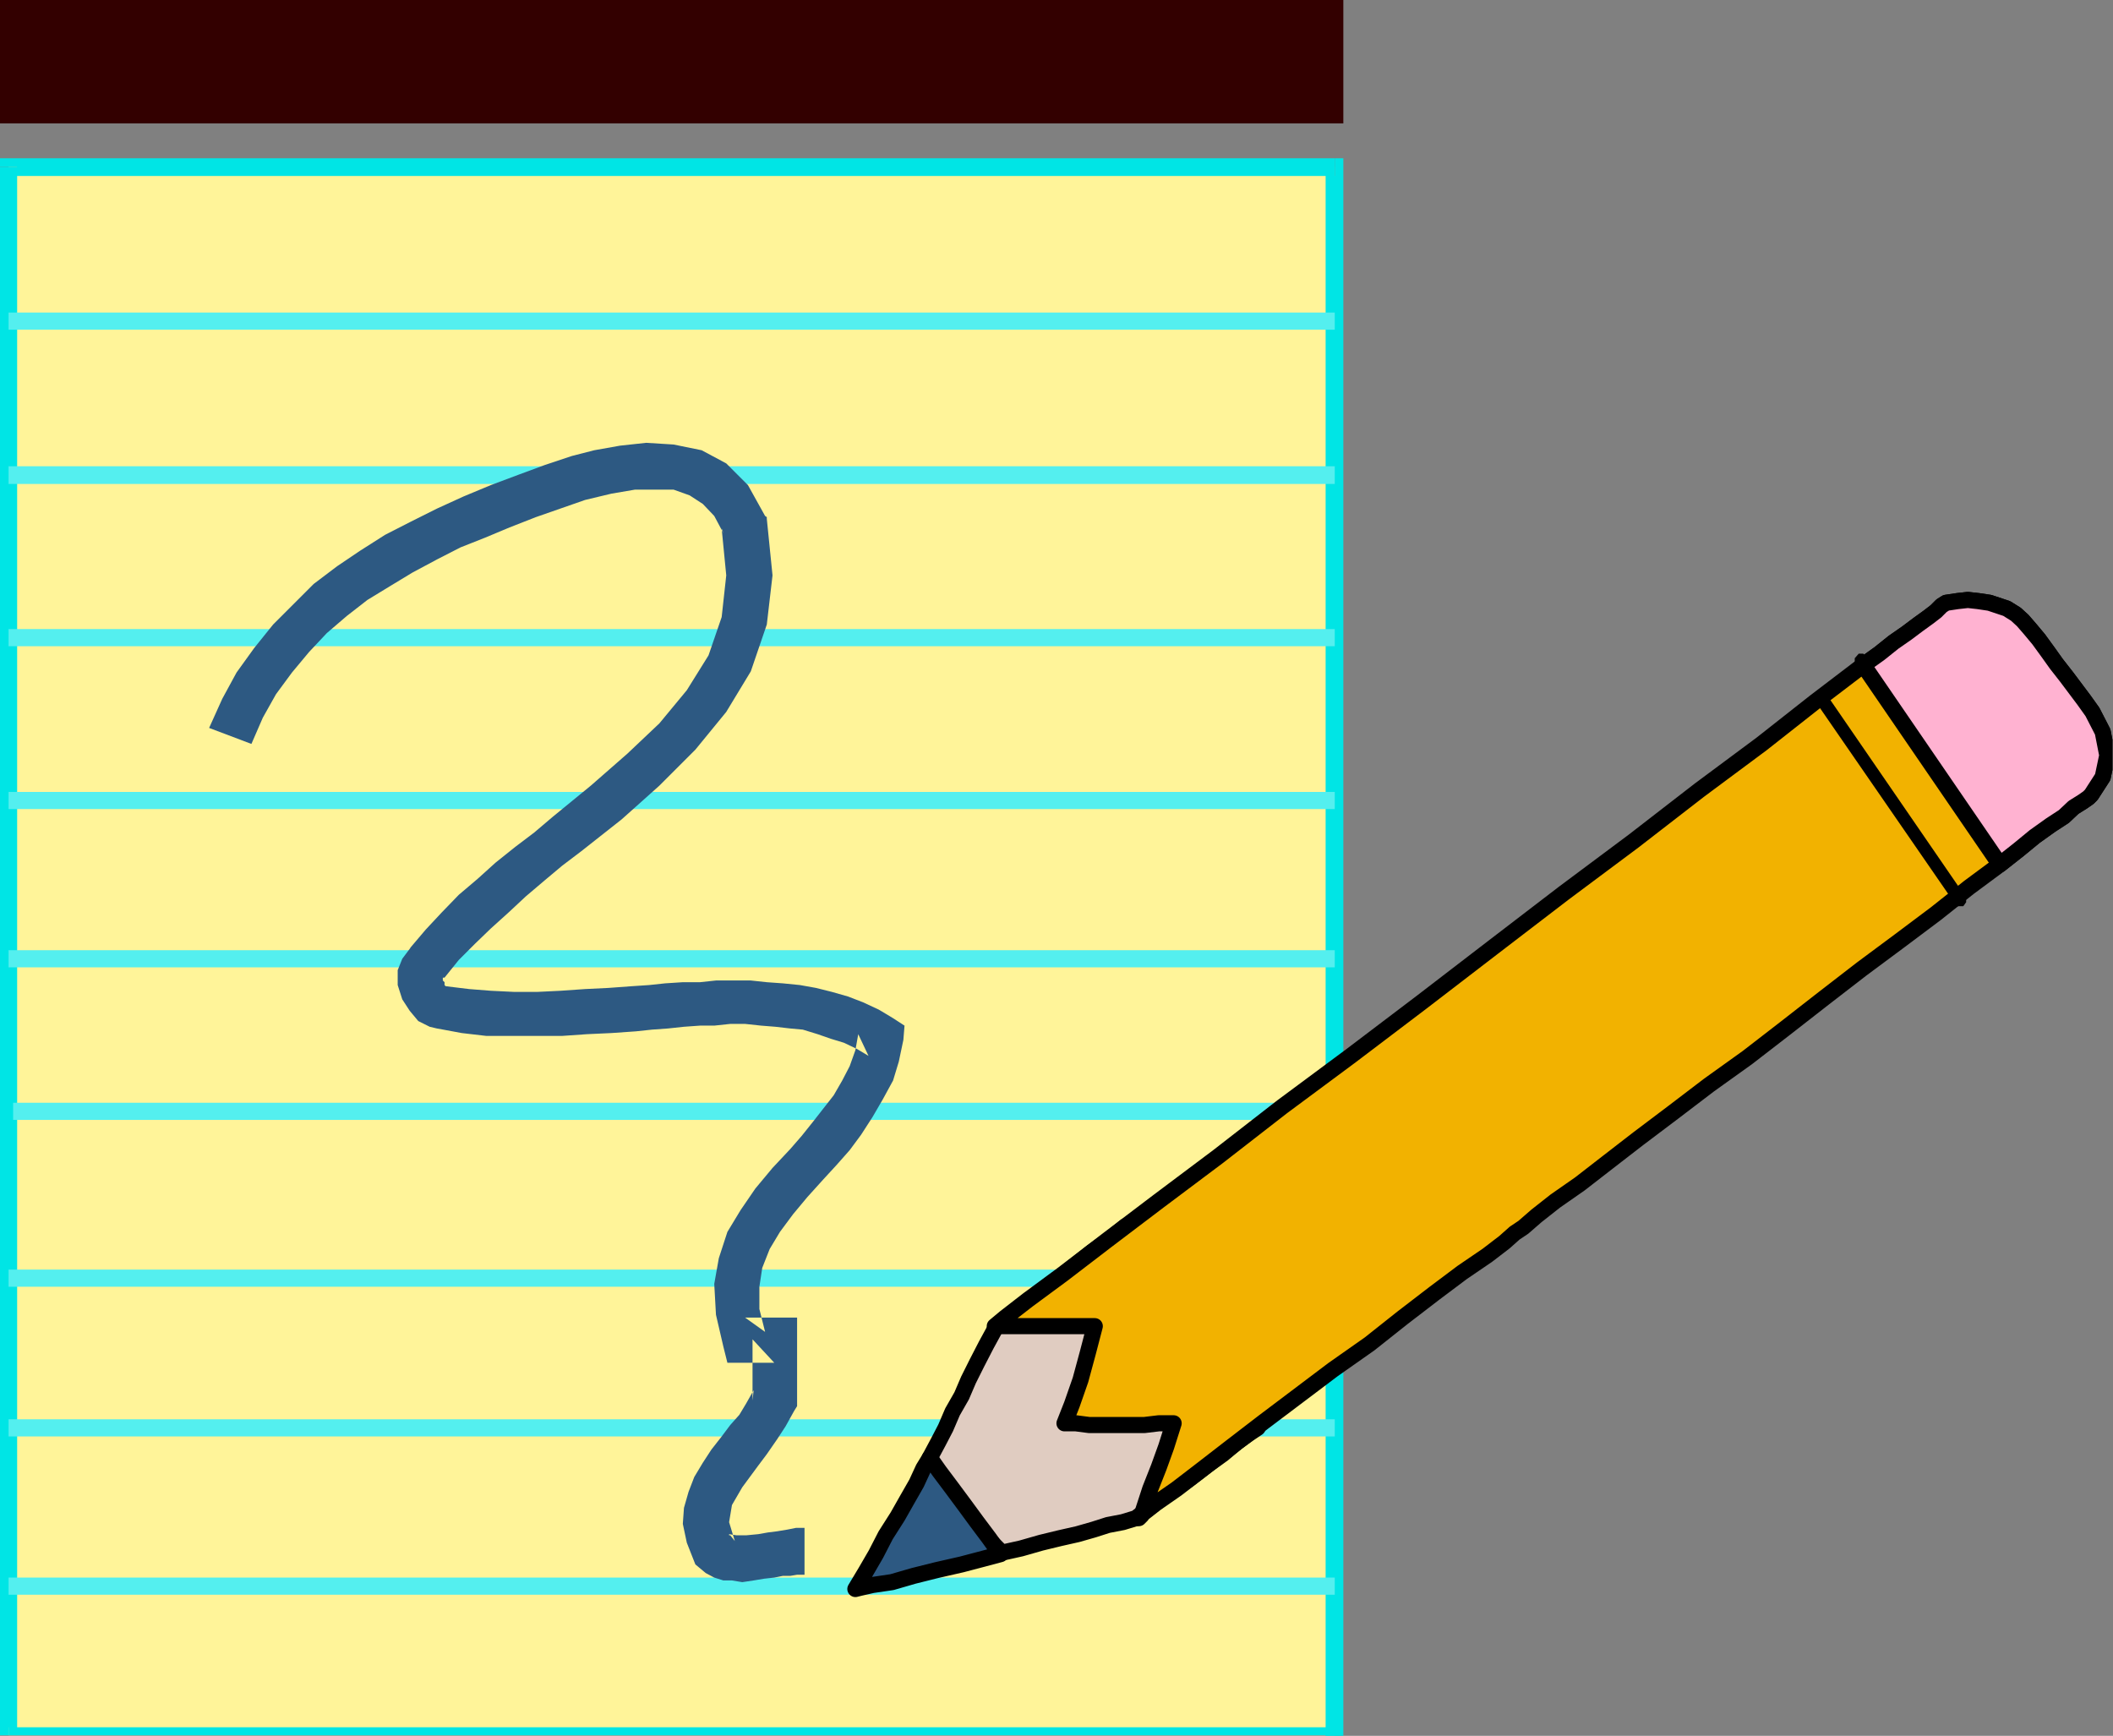 <?xml version="1.0" encoding="UTF-8" standalone="no"?>
<svg
   xmlns:ooo="http://xml.openoffice.org/svg/export"
   xmlns:dc="http://purl.org/dc/elements/1.1/"
   xmlns:cc="http://creativecommons.org/ns#"
   xmlns:rdf="http://www.w3.org/1999/02/22-rdf-syntax-ns#"
   xmlns:svg="http://www.w3.org/2000/svg"
   xmlns="http://www.w3.org/2000/svg"
   xmlns:sodipodi="http://sodipodi.sourceforge.net/DTD/sodipodi-0.dtd"
   xmlns:inkscape="http://www.inkscape.org/namespaces/inkscape"
   version="1.2"
   width="36.98mm"
   height="30.38mm"
   viewBox="0 0 3698 3038"
   preserveAspectRatio="xMidYMid"
   xml:space="preserve"
   id="svg131"
   sodipodi:docname="tbltpncl.svg"
   style="fill-rule:evenodd;stroke-width:28.222;stroke-linejoin:round"
   inkscape:version="0.92.5 (2060ec1f9f, 2020-04-08)"><rect x="0" y="0" width="3698" height="3038" fill="#808080" stroke="none"/><sodipodi:namedview
   pagecolor="#ffffff"
   bordercolor="#666666"
   borderopacity="1"
   objecttolerance="10"
   gridtolerance="10"
   guidetolerance="10"
   inkscape:pageopacity="0"
   inkscape:pageshadow="2"
   inkscape:window-width="664"
   inkscape:window-height="487"
   id="namedview133"
   showgrid="false"
   inkscape:zoom="0.2102413"
   inkscape:cx="69.883465"
   inkscape:cy="57.411022"
   inkscape:window-x="0"
   inkscape:window-y="0"
   inkscape:window-maximized="0"
   inkscape:current-layer="svg131" />
 <defs
   class="ClipPathGroup"
   id="defs8">
  <clipPath
   id="presentation_clip_path"
   clipPathUnits="userSpaceOnUse">
   <rect
   x="0"
   y="0"
   width="21000"
   height="29700"
   id="rect2" />
  </clipPath>
  <clipPath
   id="presentation_clip_path_shrink"
   clipPathUnits="userSpaceOnUse">
   <rect
   x="21"
   y="29"
   width="20958"
   height="29641"
   id="rect5" />
  </clipPath>
 </defs>
 <defs
   class="TextShapeIndex"
   id="defs12">
  <g
   ooo:slide="id1"
   ooo:id-list="id3"
   id="g10" />
 </defs>
 <defs
   class="EmbeddedBulletChars"
   id="defs44">
  <g
   id="bullet-char-template-57356"
   transform="matrix(4.8828125e-4,0,0,-4.8828125e-4,0,0)">
   <path
   d="M 580,1141 1163,571 580,0 -4,571 Z"
   id="path14"
   inkscape:connector-curvature="0" />
  </g>
  <g
   id="bullet-char-template-57354"
   transform="matrix(4.8828125e-4,0,0,-4.8828125e-4,0,0)">
   <path
   d="M 8,1128 H 1137 V 0 H 8 Z"
   id="path17"
   inkscape:connector-curvature="0" />
  </g>
  <g
   id="bullet-char-template-10146"
   transform="matrix(4.8828125e-4,0,0,-4.8828125e-4,0,0)">
   <path
   d="M 174,0 602,739 174,1481 1456,739 Z M 1358,739 309,1346 659,739 Z"
   id="path20"
   inkscape:connector-curvature="0" />
  </g>
  <g
   id="bullet-char-template-10132"
   transform="matrix(4.8828125e-4,0,0,-4.8828125e-4,0,0)">
   <path
   d="M 2015,739 1276,0 H 717 l 543,543 H 174 v 393 h 1086 l -543,545 h 557 z"
   id="path23"
   inkscape:connector-curvature="0" />
  </g>
  <g
   id="bullet-char-template-10007"
   transform="matrix(4.8828125e-4,0,0,-4.8828125e-4,0,0)">
   <path
   d="m 0,-2 c -7,16 -16,29 -25,39 l 381,530 c -94,256 -141,385 -141,387 0,25 13,38 40,38 9,0 21,-2 34,-5 21,4 42,12 65,25 l 27,-13 111,-251 280,301 64,-25 24,25 c 21,-10 41,-24 62,-43 C 886,937 835,863 770,784 769,783 710,716 594,584 L 774,223 c 0,-27 -21,-55 -63,-84 l 16,-20 C 717,90 699,76 672,76 641,76 570,178 457,381 L 164,-76 c -22,-34 -53,-51 -92,-51 -42,0 -63,17 -64,51 -7,9 -10,24 -10,44 0,9 1,19 2,30 z"
   id="path26"
   inkscape:connector-curvature="0" />
  </g>
  <g
   id="bullet-char-template-10004"
   transform="matrix(4.8828125e-4,0,0,-4.8828125e-4,0,0)">
   <path
   d="M 285,-33 C 182,-33 111,30 74,156 52,228 41,333 41,471 c 0,78 14,145 41,201 34,71 87,106 158,106 53,0 88,-31 106,-94 l 23,-176 c 8,-64 28,-97 59,-98 l 735,706 c 11,11 33,17 66,17 42,0 63,-15 63,-46 V 965 c 0,-36 -10,-64 -30,-84 L 442,47 C 390,-6 338,-33 285,-33 Z"
   id="path29"
   inkscape:connector-curvature="0" />
  </g>
  <g
   id="bullet-char-template-9679"
   transform="matrix(4.8828125e-4,0,0,-4.8828125e-4,0,0)">
   <path
   d="M 813,0 C 632,0 489,54 383,161 276,268 223,411 223,592 c 0,181 53,324 160,431 106,107 249,161 430,161 179,0 323,-54 432,-161 108,-107 162,-251 162,-431 0,-180 -54,-324 -162,-431 C 1136,54 992,0 813,0 Z"
   id="path32"
   inkscape:connector-curvature="0" />
  </g>
  <g
   id="bullet-char-template-8226"
   transform="matrix(4.8828125e-4,0,0,-4.8828125e-4,0,0)">
   <path
   d="m 346,457 c -73,0 -137,26 -191,78 -54,51 -81,114 -81,188 0,73 27,136 81,188 54,52 118,78 191,78 73,0 134,-26 185,-79 51,-51 77,-114 77,-187 0,-75 -25,-137 -76,-188 -50,-52 -112,-78 -186,-78 z"
   id="path35"
   inkscape:connector-curvature="0" />
  </g>
  <g
   id="bullet-char-template-8211"
   transform="matrix(4.8828125e-4,0,0,-4.8828125e-4,0,0)">
   <path
   d="M -4,459 H 1135 V 606 H -4 Z"
   id="path38"
   inkscape:connector-curvature="0" />
  </g>
  <g
   id="bullet-char-template-61548"
   transform="matrix(4.8828125e-4,0,0,-4.8828125e-4,0,0)">
   <path
   d="m 173,740 c 0,163 58,303 173,419 116,115 255,173 419,173 163,0 302,-58 418,-173 116,-116 174,-256 174,-419 0,-163 -58,-303 -174,-418 C 1067,206 928,148 765,148 601,148 462,206 346,322 231,437 173,577 173,740 Z"
   id="path41"
   inkscape:connector-curvature="0" />
  </g>
 </defs>
 <g
   id="g49"
   transform="translate(-8651,-13331)">
  <g
   id="id2"
   class="Master_Slide">
   <g
   id="bg-id2"
   class="Background" />
   <g
   id="bo-id2"
   class="BackgroundObjects" />
  </g>
 </g>
 <g
   class="SlideGroup"
   id="g129"
   transform="translate(-8651,-13331)">
  <g
   id="g127">
   <g
   id="container-id1">
    <g
   id="id1"
   class="Slide"
   clip-path="url(#presentation_clip_path)">
     <g
   class="Page"
   id="g123">
      <g
   class="Graphic"
   id="g121">
       <g
   id="id3">
        <rect
   class="BoundingBox"
   x="8651"
   y="13331"
   width="3698"
   height="3038"
   id="rect51"
   style="fill:none;stroke:none" />
        <defs
   id="defs56">
         <clipPath
   id="clip_path_1"
   clipPathUnits="userSpaceOnUse">
          <path
   d="m 8651,13331 h 3697 v 3037 H 8651 Z"
   id="path53"
   inkscape:connector-curvature="0" />
         </clipPath>
        </defs>
        <g
   clip-path="url(#clip_path_1)"
   id="g118">
         <path
   d="M 10987,16369 V 13623 H 8666 v 2746 z"
   id="path58"
   inkscape:connector-curvature="0"
   style="fill:#fff499;stroke:none" />
         <path
   d="m 10987,13639 -16,-16 v 2746 h 31 v -2746 l -15,-15 15,15 v -15 h -15 z"
   id="path60"
   inkscape:connector-curvature="0"
   style="fill:#00e5e5;stroke:none" />
         <path
   d="m 8681,13623 -15,16 h 2321 v -31 H 8666 l -15,15 15,-15 h -15 v 15 z"
   id="path62"
   inkscape:connector-curvature="0"
   style="fill:#00e5e5;stroke:none" />
         <path
   d="m 8666,16354 15,15 v -2746 h -30 v 2746 l 15,15 -15,-15 v 15 h 15 z"
   id="path64"
   inkscape:connector-curvature="0"
   style="fill:#00e5e5;stroke:none" />
         <path
   d="m 10971,16369 16,-15 H 8666 v 30 h 2321 l 15,-15 -15,15 h 15 v -15 z"
   id="path66"
   inkscape:connector-curvature="0"
   style="fill:#00e5e5;stroke:none" />
         <path
   d="m 11002,13547 v -216 H 8651 v 216 z"
   id="path68"
   inkscape:connector-curvature="0"
   style="fill:#330000;stroke:none" />
         <path
   d="m 8666,13908 h 2321 v -30 H 8666 Z"
   id="path70"
   inkscape:connector-curvature="0"
   style="fill:#54efef;stroke:none" />
         <path
   d="m 8666,14178 h 2321 v -31 H 8666 Z"
   id="path72"
   inkscape:connector-curvature="0"
   style="fill:#54efef;stroke:none" />
         <path
   d="m 8666,14462 h 2321 v -30 H 8666 Z"
   id="path74"
   inkscape:connector-curvature="0"
   style="fill:#54efef;stroke:none" />
         <path
   d="m 8666,14747 h 2321 v -30 H 8666 Z"
   id="path76"
   inkscape:connector-curvature="0"
   style="fill:#54efef;stroke:none" />
         <path
   d="m 8666,15024 h 2321 v -30 H 8666 Z"
   id="path78"
   inkscape:connector-curvature="0"
   style="fill:#54efef;stroke:none" />
         <path
   d="m 8674,15291 h 2320 v -30 H 8674 Z"
   id="path80"
   inkscape:connector-curvature="0"
   style="fill:#54efef;stroke:none" />
         <path
   d="m 8666,15583 h 2321 v -30 H 8666 Z"
   id="path82"
   inkscape:connector-curvature="0"
   style="fill:#54efef;stroke:none" />
         <path
   d="m 8666,15845 h 2321 v -30 H 8666 Z"
   id="path84"
   inkscape:connector-curvature="0"
   style="fill:#54efef;stroke:none" />
         <path
   d="m 8666,16122 h 2321 v -30 H 8666 Z"
   id="path86"
   inkscape:connector-curvature="0"
   style="fill:#54efef;stroke:none" />
         <path
   d="m 10402,16049 36,-8 35,-10 33,-8 31,-7 28,-8 25,-8 26,-5 23,-7 30,-23 31,-23 33,-23 30,-23 28,-20 25,-21 21,-15 15,-10 -18,-25 -28,-44 -33,-53 -38,-56 -38,-58 -33,-51 -28,-41 -15,-25 -28,23 -31,22 -35,28 -33,26 -33,25 -28,21 -23,17 -15,13 -18,33 -16,31 -15,30 -12,28 -16,28 -12,28 -13,25 -15,28 17,28 21,28 20,26 20,28 18,23 15,17 11,11 z"
   id="path88"
   inkscape:connector-curvature="0"
   style="fill:#e0ccc1;stroke:none" />
         <path
   d="m 10402,16049 v 0 l 36,-8 35,-10 33,-8 31,-7 28,-8 25,-8 26,-5 23,-7 v 0 l 30,-23 31,-23 33,-23 30,-23 28,-20 25,-21 21,-15 15,-10 v 0 l -18,-25 -28,-44 -33,-53 -38,-56 -38,-58 -33,-51 -28,-41 -15,-25 v 0 l -28,23 -31,22 -35,28 -33,26 -33,25 -28,21 -23,17 -15,13 v 0 l -18,33 -16,31 -15,30 -12,28 -16,28 -12,28 -13,25 -15,28 v 0 l 17,28 21,28 20,26 20,28 18,23 15,17 11,11 z"
   id="path90"
   inkscape:connector-curvature="0"
   style="fill:none;stroke:#000000" />
         <path
   d="m 10148,16112 18,-30 18,-31 17,-33 21,-33 17,-30 16,-28 12,-26 11,-18 5,6 12,17 21,28 23,31 22,30 21,28 15,21 5,7 -30,8 -38,10 -44,10 -40,10 -38,11 -34,5 -22,5 z"
   id="path92"
   inkscape:connector-curvature="0"
   style="fill:#2d5982;stroke:none" />
         <path
   d="m 10148,16112 v 0 l 18,-30 18,-31 17,-33 21,-33 17,-30 16,-28 12,-26 11,-18 v 0 l 5,6 12,17 21,28 23,31 22,30 21,28 15,21 5,7 v 0 l -30,8 -38,10 -44,10 -40,10 -38,11 -34,5 -22,5 z"
   id="path94"
   inkscape:connector-curvature="0"
   style="fill:none;stroke:#000000" />
         <path
   d="m 10392,15652 18,-15 40,-31 61,-45 77,-59 91,-69 104,-78 112,-87 120,-89 124,-94 125,-96 124,-95 122,-91 115,-89 109,-81 94,-74 84,-64 28,-20 25,-20 23,-16 20,-15 18,-13 13,-10 10,-10 8,-5 20,-3 18,-2 18,2 20,3 15,5 15,5 16,10 12,11 13,15 15,18 16,22 15,21 18,23 15,20 15,20 15,21 18,35 8,41 -8,38 -20,31 -5,5 -10,7 -16,10 -17,16 -23,15 -28,20 -28,23 -33,26 -54,40 -58,46 -64,48 -66,49 -66,51 -68,53 -66,51 -67,48 -63,48 -61,46 -53,41 -49,38 -43,30 -33,26 -23,20 -15,10 -18,16 -30,23 -44,30 -48,36 -56,43 -58,46 -64,45 -61,46 -61,46 -56,43 -53,41 -43,33 -36,25 -23,18 -7,8 5,-5 15,-46 15,-38 13,-36 13,-41 h -26 l -25,3 h -26 -23 -25 -23 l -23,-3 h -20 l 13,-33 15,-43 13,-48 12,-46 h -25 -31 -28 -27 -26 -20 -13 z"
   id="path96"
   inkscape:connector-curvature="0"
   style="fill:#f2b200;stroke:none" />
         <path
   d="m 10392,15652 v 0 l 18,-15 40,-31 61,-45 77,-59 91,-69 104,-78 112,-87 120,-89 124,-94 125,-96 124,-95 122,-91 115,-89 109,-81 94,-74 84,-64 v 0 l 28,-20 25,-20 23,-16 20,-15 18,-13 13,-10 10,-10 8,-5 v 0 l 20,-3 18,-2 18,2 20,3 15,5 15,5 16,10 12,11 v 0 l 13,15 15,18 16,22 15,21 18,23 15,20 15,20 15,21 v 0 l 18,35 8,41 -8,38 -20,31 v 0 l -5,5 -10,7 -16,10 -17,16 -23,15 -28,20 -28,23 -33,26 v 0 l -54,40 -58,46 -64,48 -66,49 -66,51 -68,53 -66,51 -67,48 -63,48 -61,46 -53,41 -49,38 -43,30 -33,26 -23,20 -15,10 v 0 l -18,16 -30,23 -44,30 -48,36 -56,43 -58,46 -64,45 -61,46 -61,46 -56,43 -53,41 -43,33 -36,25 -23,18 -7,8 5,-5 v 0 l 15,-46 15,-38 13,-36 13,-41 v 0 h -26 l -25,3 h -26 -23 -25 -23 l -23,-3 h -20 v 0 l 13,-33 15,-43 13,-48 12,-46 v 0 h -25 -31 -28 -27 -26 -20 -13 z"
   id="path98"
   inkscape:connector-curvature="0"
   style="fill:none;stroke:#000000" />
         <path
   d="m 11912,14495 28,-20 25,-20 23,-16 20,-15 18,-13 13,-10 10,-10 8,-5 20,-3 18,-2 18,2 20,3 15,5 15,5 16,10 12,11 13,15 15,18 16,22 15,21 18,23 15,20 15,20 15,21 18,35 8,41 -8,38 -20,31 -5,5 -10,7 -16,10 -17,16 -23,15 -28,20 -28,23 -33,26 z"
   id="path100"
   inkscape:connector-curvature="0"
   style="fill:#ffb2d1;stroke:none" />
         <path
   d="m 11912,14495 v 0 l 28,-20 25,-20 23,-16 20,-15 18,-13 13,-10 10,-10 8,-5 v 0 l 20,-3 18,-2 18,2 20,3 15,5 15,5 16,10 12,11 v 0 l 13,15 15,18 16,22 15,21 18,23 15,20 15,20 15,21 v 0 l 18,35 8,41 -8,38 -20,31 v 0 l -5,5 -10,7 -16,10 -17,16 -23,15 -28,20 -28,23 -33,26 z"
   id="path102"
   inkscape:connector-curvature="0"
   style="fill:none;stroke:#000000" />
         <path
   d="m 11846,14544 -5,-5 h -8 l -8,7 v 8 z"
   id="path104"
   inkscape:connector-curvature="0"
   style="fill:#000000;stroke:none" />
         <path
   d="m 12082,14907 10,-5 -246,-358 -21,10 247,358 z"
   id="path106"
   inkscape:connector-curvature="0"
   style="fill:#000000;stroke:none" />
         <path
   d="m 12072,14912 5,5 h 10 l 5,-7 v -8 z"
   id="path108"
   inkscape:connector-curvature="0"
   style="fill:#000000;stroke:none" />
         <path
   d="m 11917,14480 -5,-5 h -8 l -7,8 v 7 z"
   id="path110"
   inkscape:connector-curvature="0"
   style="fill:#000000;stroke:none" />
         <path
   d="m 12153,14846 10,-5 -246,-361 -20,10 246,361 z"
   id="path112"
   inkscape:connector-curvature="0"
   style="fill:#000000;stroke:none" />
         <path
   d="m 12143,14851 5,5 h 10 l 5,-7 v -8 z"
   id="path114"
   inkscape:connector-curvature="0"
   style="fill:#000000;stroke:none" />
         <path
   d="m 9091,14633 20,-46 23,-41 28,-38 30,-36 31,-33 35,-30 36,-28 41,-25 38,-23 43,-23 41,-21 43,-17 43,-18 46,-18 43,-15 43,-15 46,-11 41,-7 h 35 33 l 28,10 23,15 20,21 16,30 -3,-8 8,82 -8,73 -23,67 -38,61 -48,58 -56,53 -64,56 -66,54 -33,28 -33,25 -35,28 -31,28 -33,28 -30,31 -28,30 -28,33 2,-2 -15,20 -8,20 v 26 l 8,25 13,20 15,18 20,10 21,5 -8,-2 43,8 43,5 h 46 43 44 l 43,-3 43,-2 43,-3 28,-3 28,-2 28,-3 28,-2 h 25 l 28,-3 h 26 l 28,3 25,2 26,3 22,2 26,8 23,8 23,7 23,11 20,12 -18,-38 -5,28 -10,28 -13,25 -15,26 -18,23 -18,23 -20,25 -20,23 -31,33 -30,36 -26,38 -23,38 -15,46 -8,45 3,54 13,56 7,28 h 31 51 l -38,-41 v 107 l 2,-18 -13,23 -12,20 -16,18 -15,20 -18,23 -15,23 -15,25 -10,26 -8,28 -2,28 7,33 13,33 2,5 6,5 12,10 15,8 16,5 h 15 l 18,3 20,-3 18,-3 18,-2 15,-3 h 13 l 12,-2 h 13 v -82 h -15 l -15,3 -18,3 -16,2 -17,3 -21,2 h -17 l -13,-2 v 0 0 2 h 2 l 8,10 -10,-33 5,-30 18,-31 28,-38 15,-20 18,-26 15,-23 15,-27 5,-8 v -10 -107 -38 h -40 -51 l 35,25 -10,-40 v -39 l 5,-33 13,-33 18,-30 23,-31 25,-30 28,-31 23,-25 23,-26 20,-27 20,-31 18,-31 18,-33 10,-33 8,-38 2,-25 -20,-13 -25,-15 -28,-13 -26,-10 -28,-8 -28,-7 -28,-5 -30,-3 -28,-2 -28,-3 h -31 -30 l -28,3 h -30 l -31,2 -28,3 -30,2 -41,3 -41,2 -43,3 -41,2 h -40 l -41,-2 -38,-3 -41,-5 -2,-2 h -5 2 3 l 2,2 v 0 l -2,-2 v -5 l -3,-3 v -5 0 0 2 0 -2 h 3 l 25,-31 28,-28 28,-27 31,-28 30,-28 33,-28 31,-26 33,-25 71,-56 66,-59 63,-63 54,-66 43,-71 28,-82 10,-86 -10,-99 v -3 l -3,-2 -30,-54 -38,-38 -43,-23 -49,-10 -48,-3 -46,5 -45,8 -39,10 -48,16 -46,17 -48,18 -48,20 -46,21 -46,23 -45,23 -44,28 -40,27 -41,31 -36,36 -35,35 -33,41 -31,43 -25,46 -23,51 z"
   id="path116"
   inkscape:connector-curvature="0"
   style="fill:#2d5982;stroke:none" />
        </g>
       </g>
      </g>
     </g>
    </g>
   </g>
  </g>
 </g>
</svg>